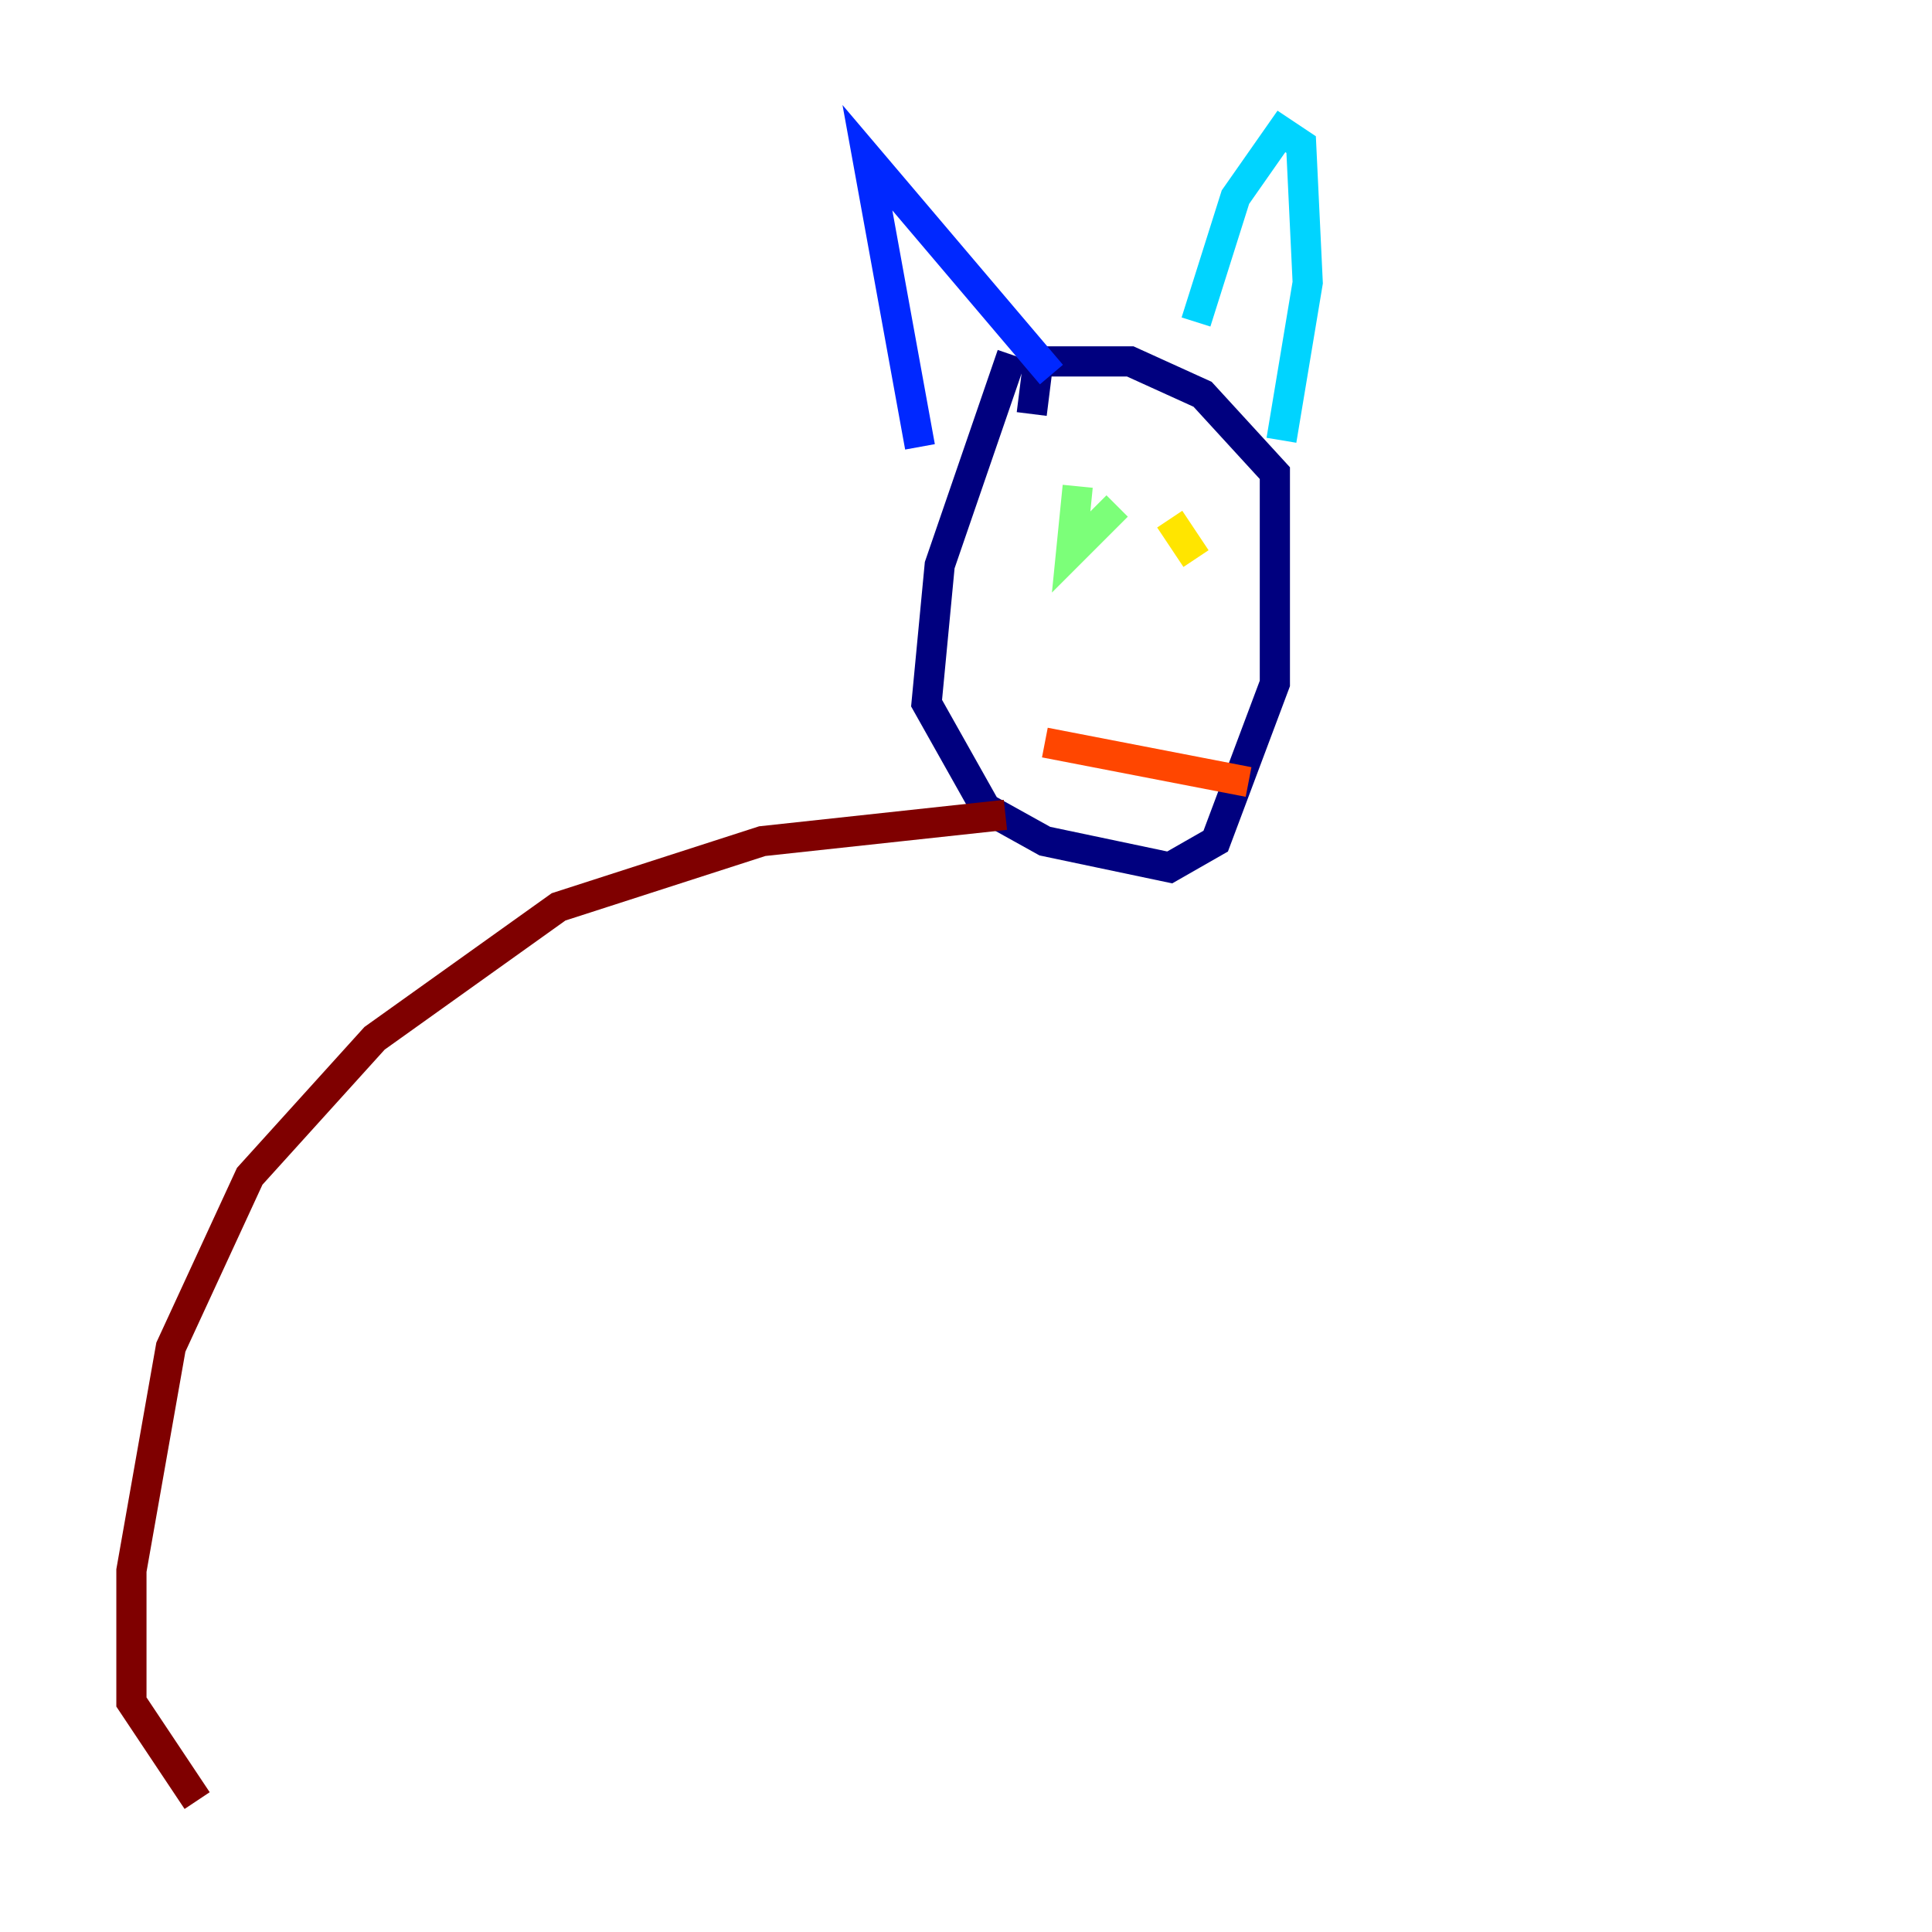 <?xml version="1.0" encoding="utf-8" ?>
<svg baseProfile="tiny" height="128" version="1.2" viewBox="0,0,128,128" width="128" xmlns="http://www.w3.org/2000/svg" xmlns:ev="http://www.w3.org/2001/xml-events" xmlns:xlink="http://www.w3.org/1999/xlink"><defs /><polyline fill="none" points="67.048,23.51 62.258,37.442 61.388,46.585 65.306,53.551 69.225,55.728 77.497,57.469 80.544,55.728 84.463,45.279 84.463,31.347 79.674,26.122 74.884,23.946 68.789,23.946 68.354,27.429" stroke="#00007f" stroke-width="2" /><polyline fill="none" points="60.952,29.605 57.469,10.449 69.66,24.816" stroke="#0028ff" stroke-width="2" /><polyline fill="none" points="79.238,21.333 81.85,13.061 84.898,8.707 86.204,9.578 86.639,18.721 84.898,29.17" stroke="#00d4ff" stroke-width="2" /><polyline fill="none" points="71.401,32.218 70.966,36.571 74.014,33.524" stroke="#7cff79" stroke-width="2" /><polyline fill="none" points="77.497,34.395 79.238,37.007" stroke="#ffe500" stroke-width="2" /><polyline fill="none" points="69.225,49.197 82.721,51.809" stroke="#ff4600" stroke-width="2" /><polyline fill="none" points="66.612,53.986 50.503,55.728 37.007,60.082 24.816,68.789 16.544,77.932 11.32,89.252 8.707,104.054 8.707,112.762 13.061,119.293" stroke="#7f0000" stroke-width="2" /></svg>